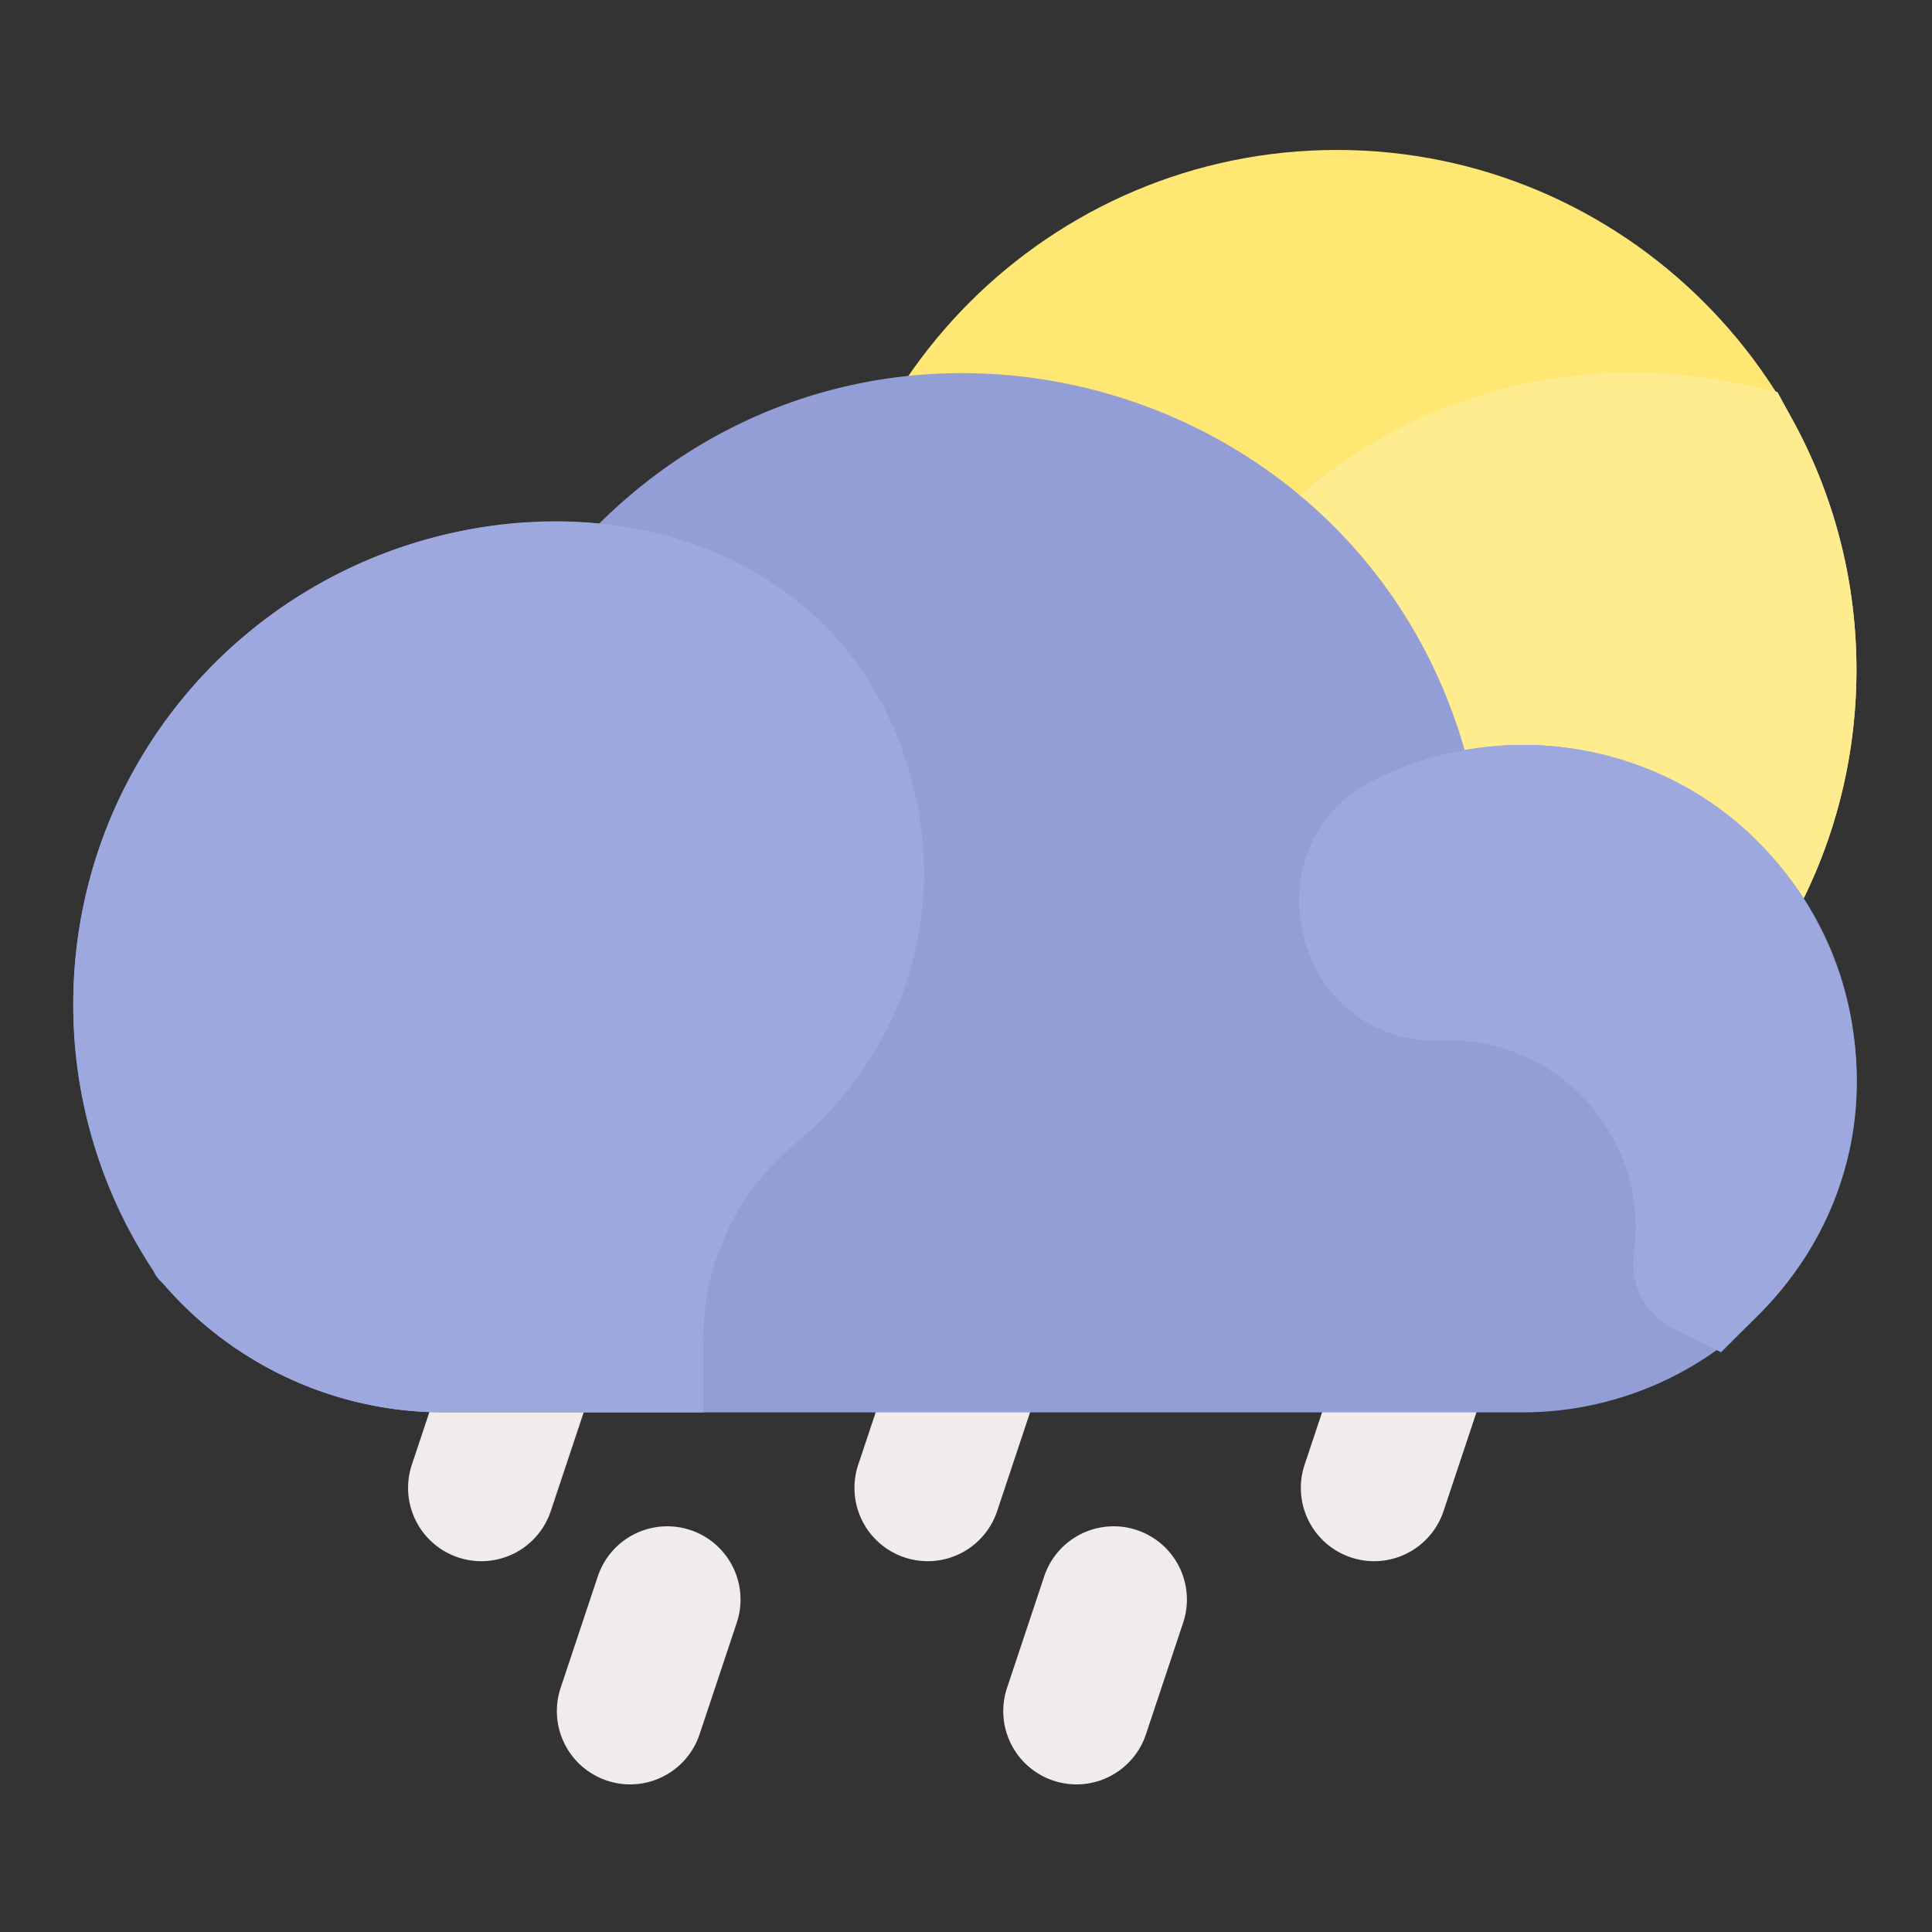 <svg xmlns="http://www.w3.org/2000/svg" width="554" height="554" viewBox="0 0 554 554">
  <rect x="0" y="0" width="554" height="554" fill="#333333" stroke="none"/>
  <g id="Group_47" data-name="Group 47" transform="translate(-6975 -122)">
    <g id="_014-rain" data-name="014-rain" transform="translate(6996 143.611)">
      <g id="Group_14" data-name="Group 14">
        <path id="Path_78" data-name="Path 78" d="M117.014,426.061a21.018,21.018,0,0,1-19.925-27.647l10.667-32A21,21,0,0,1,147.6,379.7l-10.667,32a21.008,21.008,0,0,1-19.919,14.365Z" fill="#f1ebeb"/>
        <path id="Path_79" data-name="Path 79" d="M245.014,426.061a21.018,21.018,0,0,1-19.925-27.647l10.667-32A21,21,0,1,1,275.6,379.7l-10.667,32a21.008,21.008,0,0,1-19.919,14.365Z" fill="#f1ebeb"/>
        <path id="Path_80" data-name="Path 80" d="M373.014,426.061a21.018,21.018,0,0,1-19.925-27.647l10.667-32A21,21,0,1,1,403.6,379.7l-10.667,32a21.008,21.008,0,0,1-19.919,14.365Z" fill="#f1ebeb"/>
        <path id="Path_81" data-name="Path 81" d="M159.681,490.061a21.018,21.018,0,0,1-19.925-27.647l10.667-32A21,21,0,0,1,190.267,443.7l-10.667,32a21.008,21.008,0,0,1-19.919,14.365Z" fill="#f1ebeb"/>
        <path id="Path_82" data-name="Path 82" d="M287.681,490.061a21.018,21.018,0,0,1-19.925-27.647l10.667-32A21,21,0,1,1,318.267,443.7l-10.667,32a21.008,21.008,0,0,1-19.919,14.365Z" fill="#f1ebeb"/>
      </g>
      <path id="Path_83" data-name="Path 83" d="M362.344,21.389c-82.159,0-149,66.841-149,149,0,82.512,67.017,149.039,149.152,149.039,80.808,0,148.848-65.54,148.848-149.039,0-82.159-66.841-149-149-149Z" fill="#ffe773"/>
      <path id="Path_84" data-name="Path 84" d="M493.277,99.235l-4.6-8.451-9.406-2.032C354.4,61.781,256.112,194.214,316.742,305.543l4.6,8.451,9.406,2.032a148.538,148.538,0,0,0,125.2-29.728c57.934-46.758,70.5-126.145,37.326-187.063Z" fill="#ffec8f"/>
      <path id="Path_85" data-name="Path 85" d="M398.977,193.476C368.221,85.551,231.686,48.335,150.75,128.6,69.908,121.332.008,185.037.008,266.389a137.624,137.624,0,0,0,23.685,77.422,21.127,21.127,0,0,0,1.29,1.7,106.141,106.141,0,0,0,81.365,37.875h309.33a95.778,95.778,0,0,0,95.67-95.67c0-60.908-55.426-104.412-112.371-94.242Z" fill="#949ed6"/>
      <path id="Path_86" data-name="Path 86" d="M240.222,201.3c-22.92-83.1-128.013-94.43-191.6-40.194A138.368,138.368,0,0,0,22.9,342.631a9.761,9.761,0,0,0,2.812,3.741,106.132,106.132,0,0,0,80.635,37.017h74.33v-21c0-21.964,9.487-42,26.714-56.407C238.316,280.114,250.9,240,240.222,201.3Z" fill="#9da9de"/>
      <path id="Path_87" data-name="Path 87" d="M503.927,251.275c-22.374-54.172-83.261-72.686-130.509-49.4-37.893,18.679-23.369,76.4,18.959,74.875a53.563,53.563,0,0,1,55.192,60.495,21.115,21.115,0,0,0,11.392,22.2l13.538,6.707,10.687-10.644c27.879-27.768,35.828-67.708,20.741-104.235Z" fill="#9da9de"/>
    </g>
    <rect id="Rectangle_6" data-name="Rectangle 6" width="554" height="554" transform="translate(6975 122)" fill="none"/>
  </g>
</svg>
